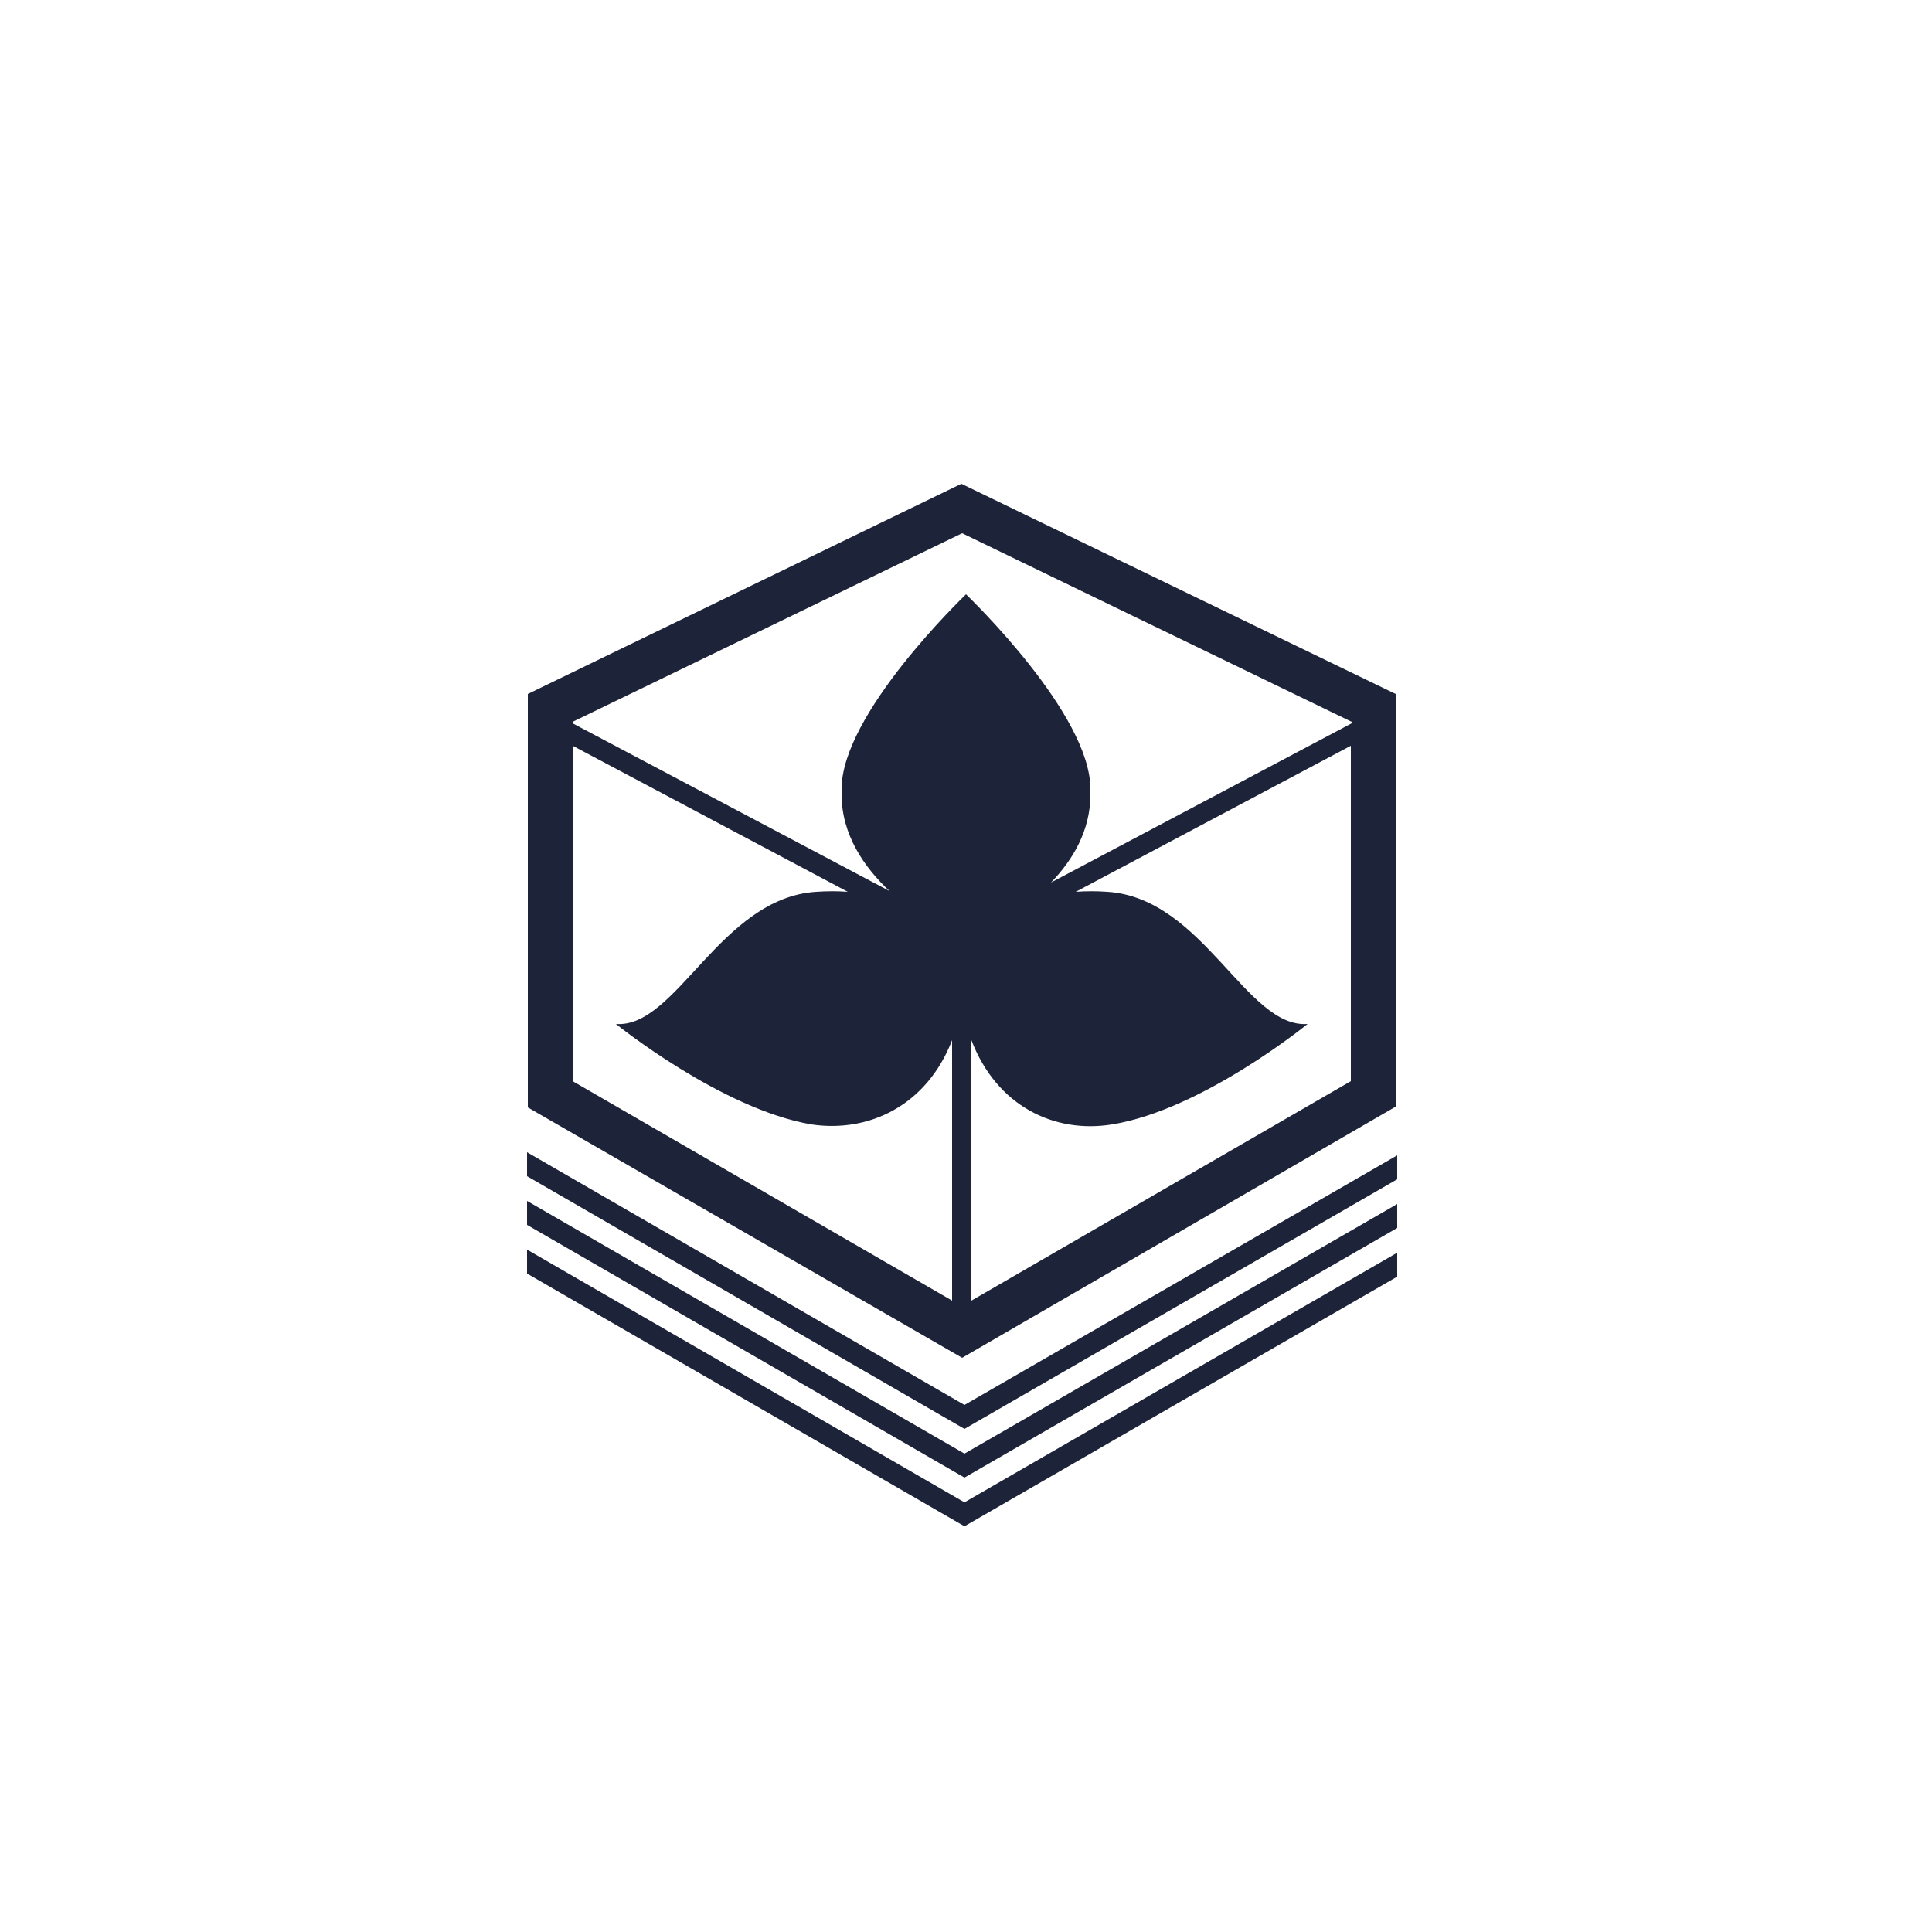 <?xml version="1.0" encoding="utf-8"?>
<!-- Generator: Adobe Illustrator 23.0.3, SVG Export Plug-In . SVG Version: 6.00 Build 0)  -->
<svg version="1.1" id="Calque_1" xmlns="http://www.w3.org/2000/svg" xmlns:xlink="http://www.w3.org/1999/xlink" x="0px" y="0px"
	 viewBox="0 0 250 250" style="enable-background:new 0 0 250 250;" xml:space="preserve">
<style type="text/css">
	.st0{fill:#1D2339;}
</style>
<g>
	<path class="st0" d="M125,76.9L125,76.9C124.9,76.9,124.9,76.9,125,76.9C125,76.9,125,76.9,125,76.9L125,76.9z"/>
	<polygon class="st0" points="68.2,161.7 68.2,161.7 68.2,164.8 68.2,164.8 124.8,197.5 180.8,165.2 180.8,165.2 180.8,162.1 
		180.8,162.1 124.8,194.4 	"/>
	<polygon class="st0" points="68.2,155.4 68.2,155.4 68.2,158.5 68.2,158.5 124.8,191.2 180.8,158.9 180.8,158.9 180.8,155.8 
		180.8,155.8 124.8,188.1 	"/>
	<polygon class="st0" points="124.8,181.8 68.2,149.1 68.2,149.1 68.2,152.2 68.2,152.2 124.8,184.9 180.8,152.6 180.8,152.6 
		180.8,149.5 180.8,149.5 	"/>
	<path class="st0" d="M180.6,143.2V89.8l-56.2-27.2L68.3,89.8v53.5l56.2,32.4L180.6,143.2z M125.7,168.3v-33.7
		c3.3,8.6,10.8,12.1,18.2,10.9c11.7-1.9,25.3-13,25.3-13c-7.9,0.6-13.5-16.3-25.9-17.1c-1.4-0.1-2.8-0.1-4.1,0l35.6-18.9v43.4
		L125.7,168.3z M124.5,69l50.4,24.4v0.2L136,114.2c2.8-2.9,5.1-6.7,5.1-11.4v-0.7c0-9.7-15.6-24.7-16.1-25.2
		c-0.5,0.5-16.1,15.5-16.1,25.2v0.7c0,5.2,2.9,9.4,6.2,12.5L74.1,93.6v-0.2L124.5,69z M74.1,96.5l35.6,18.9c-1.3-0.1-2.6-0.1-4.1,0
		c-12.4,0.8-18.1,17.7-25.9,17.1c0,0,13.6,11,25.3,13c7.4,1.1,14.9-2.4,18.2-10.9v33.7l-49.1-28.4V96.5z"/>
</g>
</svg>
